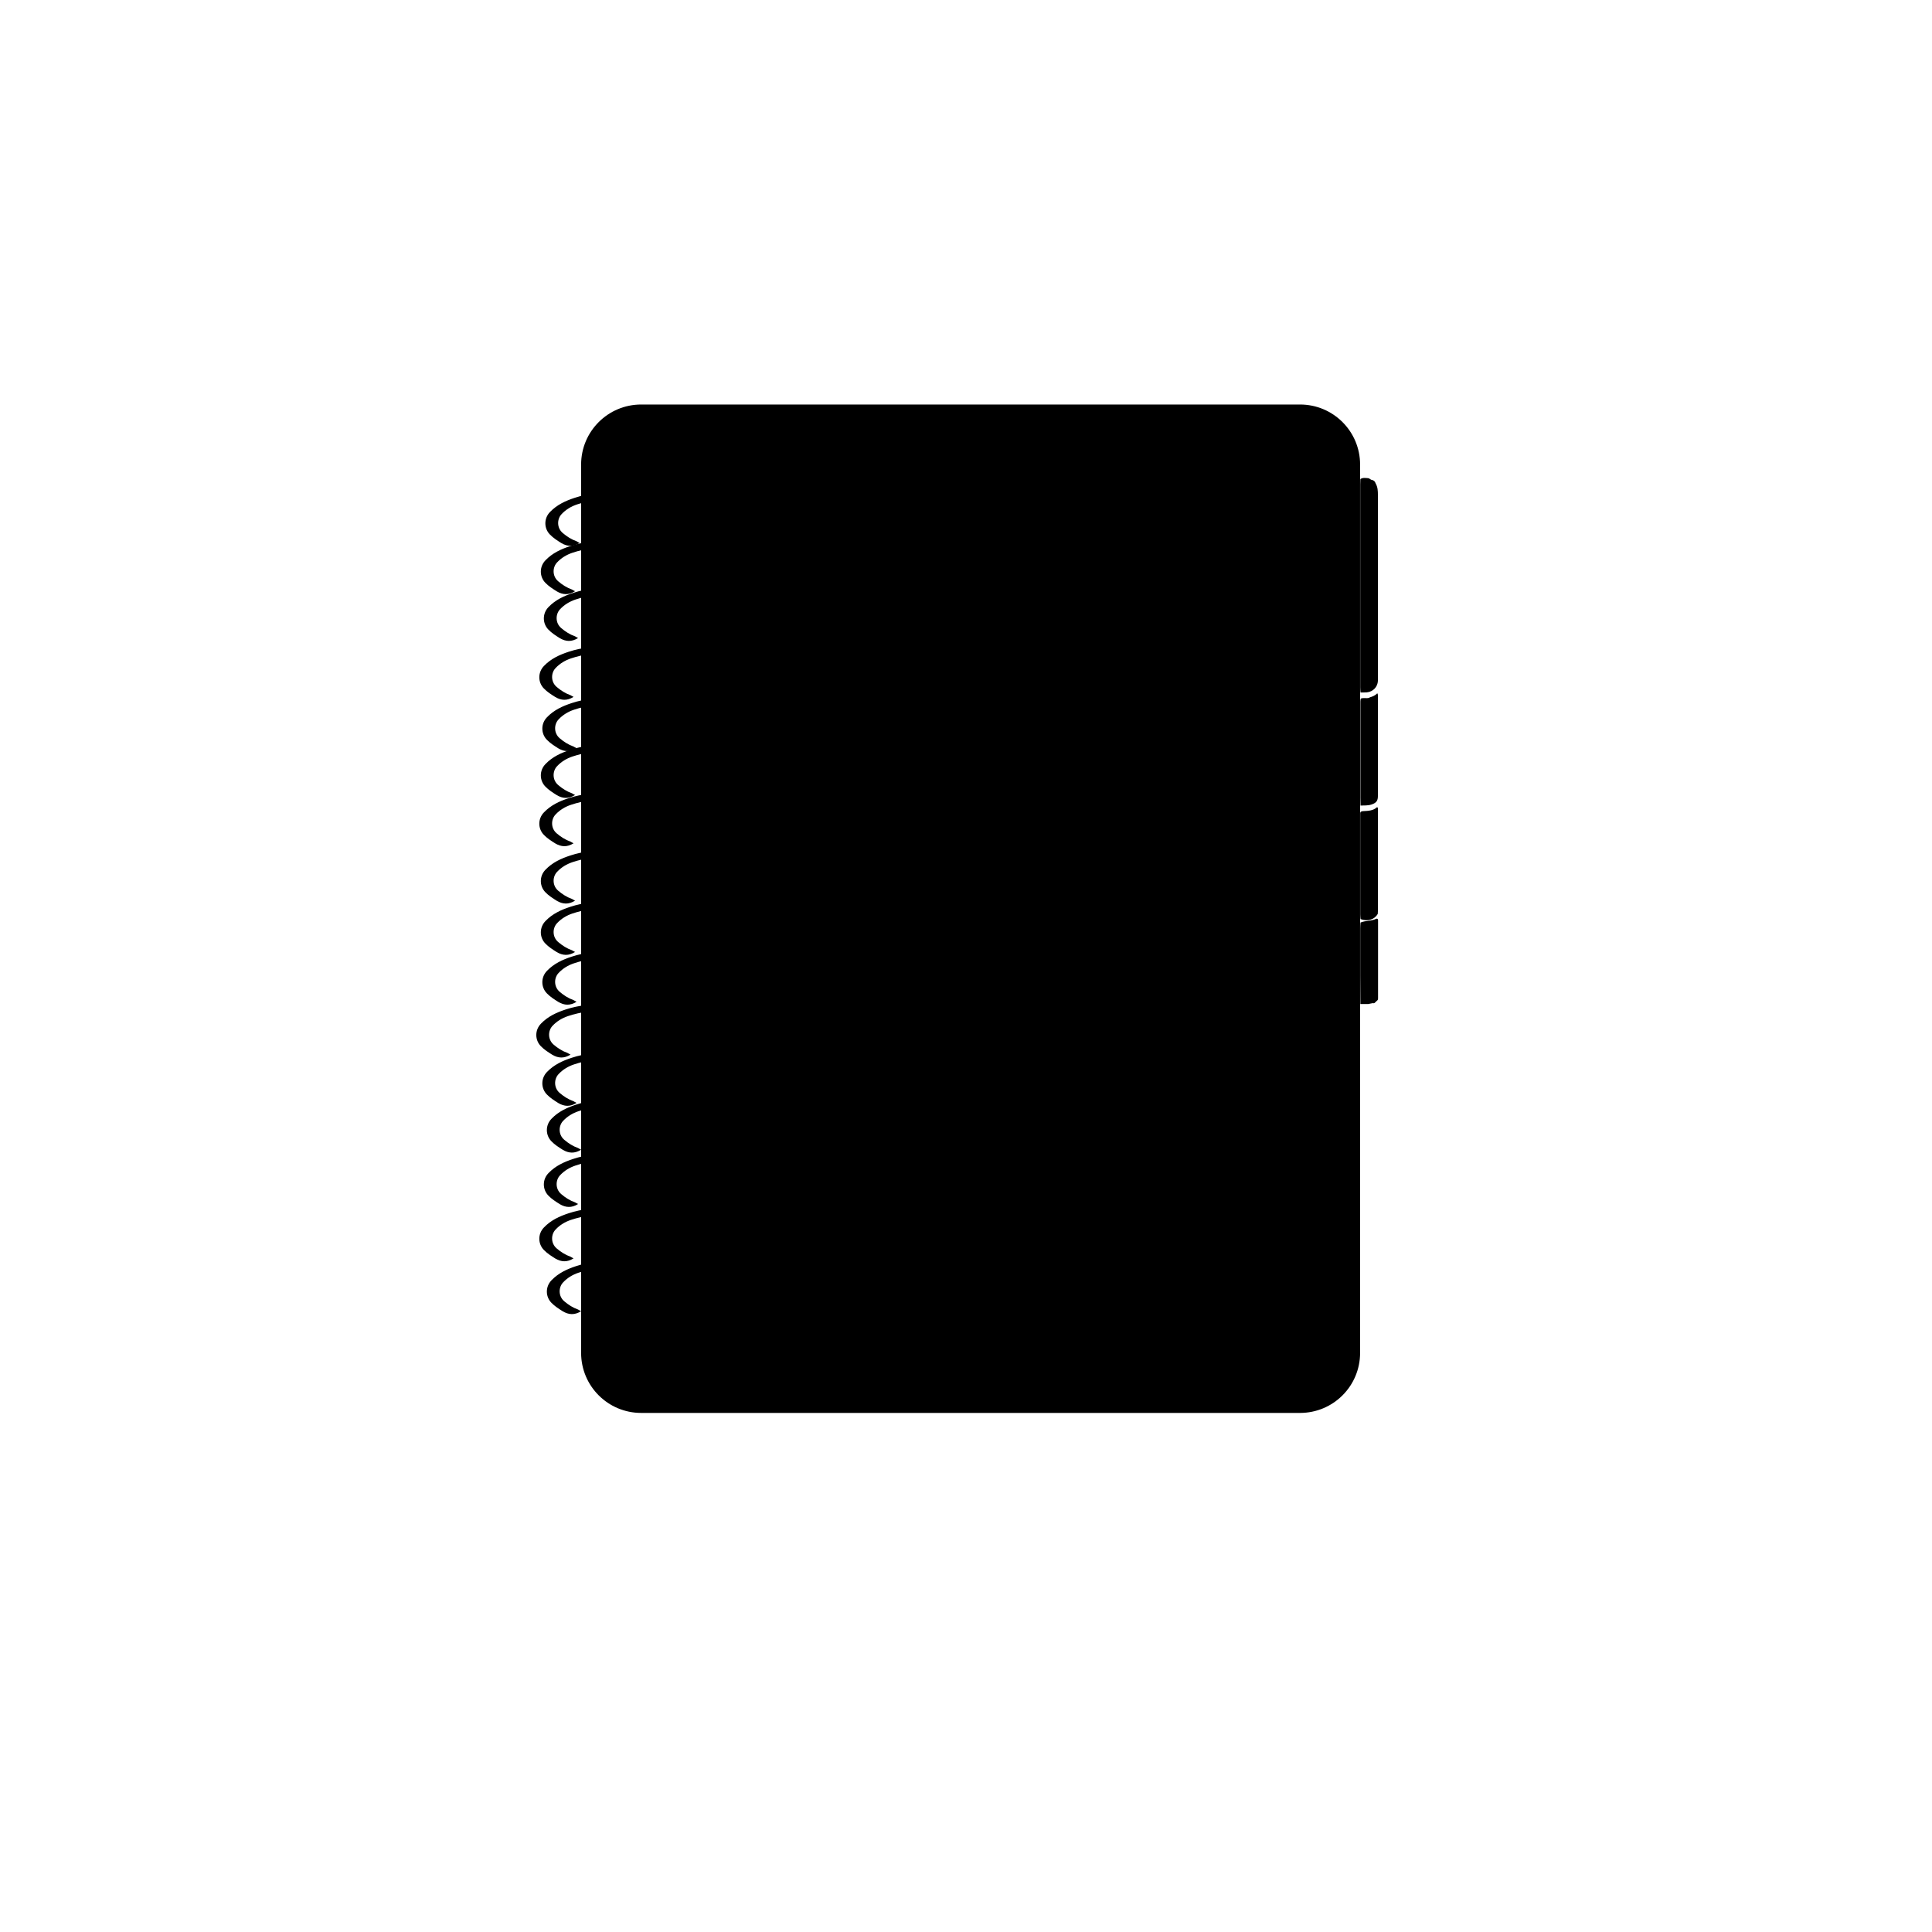 <?xml version="1.0" encoding="utf-8"?>
<!-- Generator: Adobe Illustrator 21.0.1, SVG Export Plug-In . SVG Version: 6.00 Build 0)  -->
<svg version="1.1" xmlns="http://www.w3.org/2000/svg" xmlns:xlink="http://www.w3.org/1999/xlink" x="0px" y="0px"
	 viewBox="0 0 1280 1280" style="enable-background:new 0 0 1280 1280;" xml:space="preserve">
<g id="Layer_4">
	<path class="death0" d="M424.8,268h436.5c22,0,39.8,17.8,39.8,39.8v588.5c0,22-17.8,39.8-39.8,39.8H424.8c-22,0-39.8-17.8-39.8-39.8
		V307.8C385,285.8,402.8,268,424.8,268z"/>
	<path class="death1" d="M865,711H440V302h414.4c5.9,0,10.6,4.7,10.6,10.6V711z"/>
	<rect x="440" y="706" class="death2" width="425" height="96"/>
	<path class="death3" d="M440,885h380.8c24.4,0,44.2-19.8,44.2-44.2V792H440V885z"/>
</g>
<g id="Layer_5">
	<circle class="death4" cx="412" cy="328" r="7"/>
	<circle class="death4" cx="409" cy="362" r="7"/>
	<circle class="death4" cx="410" cy="392" r="7"/>
	<circle class="death4" cx="410" cy="431" r="7"/>
	<circle class="death4" cx="411" cy="464" r="7"/>
	<circle class="death4" cx="406" cy="495" r="7"/>
	<circle class="death4" cx="409" cy="528" r="7"/>
	<circle class="death4" cx="407" cy="566" r="7"/>
	<circle class="death4" cx="408" cy="599" r="7"/>
	<circle class="death4" cx="409" cy="633" r="7"/>
	<circle class="death4" cx="409" cy="666" r="7"/>
	<circle class="death4" cx="409" cy="701" r="7"/>
	<circle class="death4" cx="415" cy="728" r="7"/>
	<circle class="death4" cx="413" cy="767" r="7"/>
	<circle class="death4" cx="411" cy="803" r="7"/>
	<circle class="death4" cx="416" cy="839" r="7"/>
</g>
<g id="Layer_3">
	<path class="death5" d="M777,509H514c-6.6,0-12-5.4-12-12V391c0-6.6,5.4-12,12-12h263c6.6,0,12,5.4,12,12v106
		C789,503.6,783.6,509,777,509z"/>
	<path class="death6" d="M774,418H598c-0.5,0-1-0.5-1-1l0,0c0-0.5,0.5-1,1-1h176c0.5,0,1,0.5,1,1l0,0C775,417.5,774.5,418,774,418z"/>
	<path class="death6" d="M775.5,442h-177c-0.3,0-0.5,0.2-0.5,0.5l0,0c0,0.3,0.2,0.5,0.5,0.5h177c0.3,0,0.5-0.2,0.5-0.5l0,0
		C776,442.2,775.8,442,775.5,442z"/>
	<path class="death6" d="M600,468h175c0.5,0,1-0.5,1-1l0,0c0-0.5-0.5-1-1-1H600c-0.5,0-1,0.5-1,1l0,0C599,467.5,599.5,468,600,468z"/>
	<path class="death7" d="M911.4,320.3c1.4,2.4,1.5,5,1.5,7.7c0,40.1,0,80.1,0,120.2c0,1,0,1.9,0,2.9c-0.2,4-3.2,7.2-7.3,7.6
		c-1.4,0.1-2.8,0.1-4.2,0.1c-0.1-1.2-0.2-2.3-0.2-3.5c0-44.8,0-89.6,0-134.4c0-1.2,0.1-2.3,0.1-3.5c1.6-1.1,3.4-0.7,5.1-0.6
		c0.9,0.1,1.4,0.8,2.2,1.1C910.1,318.1,911,318.9,911.4,320.3z"/>
	<path class="death8" d="M903.1,537.4c3.3-0.2,6.6-0.2,9.2-2.6c0.8,0.2,0.6,0.8,0.6,1.3c0,22.5,0,45,0,67.5c0,0.6-0.1,1.3-0.1,1.9
		c-2.2,3.8-6.8,5.2-11.4,3.4c-0.1-1.1-0.2-2.1-0.2-3.2c0-21.6,0-43.1,0-64.7c0-0.6,0-1.3,0-1.9C901.1,537.7,902,537.5,903.1,537.4z"
		/>
	<path class="death9" d="M907.6,462c1.7-0.5,3.4-1.1,4.9-2.7c0.6,1,0.4,1.8,0.4,2.6c0,21.8,0,43.6,0,65.3c0,3.4-1,4.7-4.2,5.8
		c-2.4,0.8-4.9,0.6-7.3,0.7c0-1.7-0.1-3.4-0.1-5.1c0-20.5,0-41,0-61.5c0-0.7,0-1.5,0-2.2c0.1-2.3,0.1-2.3,2.3-2.4
		C904.9,462.4,906.3,462.9,907.6,462z"/>
	<path class="death10" d="M906.4,665.2c-1.7,0-3.4,0-5.1,0c0-6.4-0.1-12.8-0.1-19.2c0-10.3,0-20.7,0-31c0-1.3,0.1-2.5,0.2-3.8
		c3.3-1.4,7.1-0.8,10.4-2.5c0.7-0.3,1.2,0.2,1.2,1c0,0.4,0,0.9,0,1.3c0,16.7,0,33.4,0,50.1c0,0.5,0,1.1-0.3,1.5c0,0,0,0,0,0
		c-0.4,0.4-0.9,0.8-1.3,1.2c-0.5,0.6-1,1.1-1.9,0.8C908.5,664.8,907.4,665,906.4,665.2z"/>
	<path class="death11" d="M384,359.7c-4.3,2.7-8.2,2.4-12.1,0.1c-2.7-1.7-5.4-3.4-7.6-5.7c-3.9-4-4.1-10.6,0.1-14.9
		c4.6-4.8,10.3-7.4,16.4-9.4c8.8-2.9,17.9-3.7,27.1-3.3c0.5,0,1.1,0,1.6,0c1.3,0.2,2.9,0.4,3,1.8c0.1,1.6-1.6,1.7-2.9,2
		c-0.4,0.1-0.8,0-1.3,0c-8.9,0-17.6,1.1-26,3.9c-3.9,1.3-7.4,3.4-10.2,6.4c-3.1,3.2-3.3,9.1,0.7,12.5c2.8,2.4,5.8,4.3,9.2,5.5
		C382.6,358.9,383.1,359.3,384,359.7z"/>
	<path class="death11" d="M381,391.7c-4.3,2.7-8.2,2.4-12.1,0.1c-2.7-1.7-5.4-3.4-7.6-5.7c-3.9-4-4.1-10.6,0.1-14.9
		c4.6-4.8,10.3-7.4,16.4-9.4c8.8-2.9,17.9-3.7,27.1-3.3c0.5,0,1.1,0,1.6,0c1.3,0.2,2.9,0.4,3,1.8c0.1,1.6-1.6,1.7-2.9,2
		c-0.4,0.1-0.8,0-1.3,0c-8.9,0-17.6,1.1-26,3.9c-3.9,1.3-7.4,3.4-10.2,6.4c-3.1,3.2-3.3,9.1,0.7,12.5c2.8,2.4,5.8,4.3,9.2,5.5
		C379.6,390.9,380.1,391.3,381,391.7z"/>
	<path class="death11" d="M383,422.7c-4.3,2.7-8.2,2.4-12.1,0.1c-2.7-1.7-5.4-3.4-7.6-5.7c-3.9-4-4.1-10.6,0.1-14.9
		c4.6-4.8,10.3-7.4,16.4-9.4c8.8-2.9,17.9-3.7,27.1-3.3c0.5,0,1.1,0,1.6,0c1.3,0.2,2.9,0.4,3,1.8c0.1,1.6-1.6,1.7-2.9,2
		c-0.4,0.1-0.8,0-1.3,0c-8.9,0-17.6,1.1-26,3.9c-3.9,1.3-7.4,3.4-10.2,6.4c-3.1,3.2-3.3,9.1,0.7,12.5c2.8,2.4,5.8,4.3,9.2,5.5
		C381.6,421.9,382.1,422.3,383,422.7z"/>
	<path class="death11" d="M380,461.7c-4.3,2.7-8.2,2.4-12.1,0.1c-2.7-1.7-5.4-3.4-7.6-5.7c-3.9-4-4.1-10.6,0.1-14.9
		c4.6-4.8,10.3-7.4,16.4-9.4c8.8-2.9,17.9-3.7,27.1-3.3c0.5,0,1.1,0,1.6,0c1.3,0.2,2.9,0.4,3,1.8c0.1,1.6-1.6,1.7-2.9,2
		c-0.4,0.1-0.8,0-1.3,0c-8.9,0-17.6,1.1-26,3.9c-3.9,1.3-7.4,3.4-10.2,6.4c-3.1,3.2-3.3,9.1,0.7,12.5c2.8,2.4,5.8,4.3,9.2,5.5
		C378.6,460.9,379.1,461.3,380,461.7z"/>
	<path class="death11" d="M382,495.7c-4.3,2.7-8.2,2.4-12.1,0.1c-2.7-1.7-5.4-3.4-7.6-5.7c-3.9-4-4.1-10.6,0.1-14.9
		c4.6-4.8,10.3-7.4,16.4-9.4c8.8-2.9,17.9-3.7,27.1-3.3c0.5,0,1.1,0,1.6,0c1.3,0.2,2.9,0.4,3,1.8c0.1,1.6-1.6,1.7-2.9,2
		c-0.4,0.1-0.8,0-1.3,0c-8.9,0-17.6,1.1-26,3.9c-3.9,1.3-7.4,3.4-10.2,6.4c-3.1,3.2-3.3,9.1,0.7,12.5c2.8,2.4,5.8,4.3,9.2,5.5
		C380.6,494.9,381.1,495.3,382,495.7z"/>
	<path class="death11" d="M381,526.7c-4.3,2.7-8.2,2.4-12.1,0.1c-2.7-1.7-5.4-3.4-7.6-5.7c-3.9-4-4.1-10.6,0.1-14.9
		c4.6-4.8,10.3-7.4,16.4-9.4c8.8-2.9,17.9-3.7,27.1-3.3c0.5,0,1.1,0,1.6,0c1.3,0.2,2.9,0.4,3,1.8c0.1,1.6-1.6,1.7-2.9,2
		c-0.4,0.1-0.8,0-1.3,0c-8.9,0-17.6,1.1-26,3.9c-3.9,1.3-7.4,3.4-10.2,6.4c-3.1,3.2-3.3,9.1,0.7,12.5c2.8,2.4,5.8,4.3,9.2,5.5
		C379.6,525.9,380.1,526.3,381,526.7z"/>
	<path class="death11" d="M380,558.7c-4.3,2.7-8.2,2.4-12.1,0.1c-2.7-1.7-5.4-3.4-7.6-5.7c-3.9-4-4.1-10.6,0.1-14.9
		c4.6-4.8,10.3-7.4,16.4-9.4c8.8-2.9,17.9-3.7,27.1-3.3c0.5,0,1.1,0,1.6,0c1.3,0.2,2.9,0.4,3,1.8c0.1,1.6-1.6,1.7-2.9,2
		c-0.4,0.1-0.8,0-1.3,0c-8.9,0-17.6,1.1-26,3.9c-3.9,1.3-7.4,3.4-10.2,6.4c-3.1,3.2-3.3,9.1,0.7,12.5c2.8,2.4,5.8,4.3,9.2,5.5
		C378.6,557.9,379.1,558.3,380,558.7z"/>
	<path class="death11" d="M381,596.7c-4.3,2.7-8.2,2.4-12.1,0.1c-2.7-1.7-5.4-3.4-7.6-5.7c-3.9-4-4.1-10.6,0.1-14.9
		c4.6-4.8,10.3-7.4,16.4-9.4c8.8-2.9,17.9-3.7,27.1-3.3c0.5,0,1.1,0,1.6,0c1.3,0.2,2.9,0.4,3,1.8c0.1,1.6-1.6,1.7-2.9,2
		c-0.4,0.1-0.8,0-1.3,0c-8.9,0-17.6,1.1-26,3.9c-3.9,1.3-7.4,3.4-10.2,6.4c-3.1,3.2-3.3,9.1,0.7,12.5c2.8,2.4,5.8,4.3,9.2,5.5
		C379.6,595.9,380.1,596.3,381,596.7z"/>
	<path class="death11" d="M381,630.7c-4.3,2.7-8.2,2.4-12.1,0.1c-2.7-1.7-5.4-3.4-7.6-5.7c-3.9-4-4.1-10.6,0.1-14.9
		c4.6-4.8,10.3-7.4,16.4-9.4c8.8-2.9,17.9-3.7,27.1-3.3c0.5,0,1.1,0,1.6,0c1.3,0.2,2.9,0.4,3,1.8c0.1,1.6-1.6,1.7-2.9,2
		c-0.4,0.1-0.8,0-1.3,0c-8.9,0-17.6,1.1-26,3.9c-3.9,1.3-7.4,3.4-10.2,6.4c-3.1,3.2-3.3,9.1,0.7,12.5c2.8,2.4,5.8,4.3,9.2,5.5
		C379.6,629.9,380.1,630.3,381,630.7z"/>
	<path class="death11" d="M382,663.7c-4.3,2.7-8.2,2.4-12.1,0.1c-2.7-1.7-5.4-3.4-7.6-5.7c-3.9-4-4.1-10.6,0.1-14.9
		c4.6-4.8,10.3-7.4,16.4-9.4c8.8-2.9,17.9-3.7,27.1-3.3c0.5,0,1.1,0,1.6,0c1.3,0.2,2.9,0.4,3,1.8c0.1,1.6-1.6,1.7-2.9,2
		c-0.4,0.1-0.8,0-1.3,0c-8.9,0-17.6,1.1-26,3.9c-3.9,1.3-7.4,3.4-10.2,6.4c-3.1,3.2-3.3,9.1,0.7,12.5c2.8,2.4,5.8,4.3,9.2,5.5
		C380.6,662.9,381.1,663.3,382,663.7z"/>
	<path class="death11" d="M378,698.7c-4.3,2.7-8.2,2.4-12.1,0.1c-2.7-1.7-5.4-3.4-7.6-5.7c-3.9-4-4.1-10.6,0.1-14.9
		c4.6-4.8,10.3-7.4,16.4-9.4c8.8-2.9,17.9-3.7,27.1-3.3c0.5,0,1.1,0,1.6,0c1.3,0.2,2.9,0.4,3,1.8c0.1,1.6-1.6,1.7-2.9,2
		c-0.4,0.1-0.8,0-1.3,0c-8.9,0-17.6,1.1-26,3.9c-3.9,1.3-7.4,3.4-10.2,6.4c-3.1,3.2-3.3,9.1,0.7,12.5c2.8,2.4,5.8,4.3,9.2,5.5
		C376.6,697.9,377.1,698.3,378,698.7z"/>
	<path class="death11" d="M382,730.7c-4.3,2.7-8.2,2.4-12.1,0.1c-2.7-1.7-5.4-3.4-7.6-5.7c-3.9-4-4.1-10.6,0.1-14.9
		c4.6-4.8,10.3-7.4,16.4-9.4c8.8-2.9,17.9-3.7,27.1-3.3c0.5,0,1.1,0,1.6,0c1.3,0.2,2.9,0.4,3,1.8c0.1,1.6-1.6,1.7-2.9,2
		c-0.4,0.1-0.8,0-1.3,0c-8.9,0-17.6,1.1-26,3.9c-3.9,1.3-7.4,3.4-10.2,6.4c-3.1,3.2-3.3,9.1,0.7,12.5c2.8,2.4,5.8,4.3,9.2,5.5
		C380.6,729.9,381.1,730.3,382,730.7z"/>
	<path class="death11" d="M385,761.7c-4.3,2.7-8.2,2.4-12.1,0.1c-2.7-1.7-5.4-3.4-7.6-5.7c-3.9-4-4.1-10.6,0.1-14.9
		c4.6-4.8,10.3-7.4,16.4-9.4c8.8-2.9,17.9-3.7,27.1-3.3c0.5,0,1.1,0,1.6,0c1.3,0.2,2.9,0.4,3,1.8c0.1,1.6-1.6,1.7-2.9,2
		c-0.4,0.1-0.8,0-1.3,0c-8.9,0-17.6,1.1-26,3.9c-3.9,1.3-7.4,3.4-10.2,6.4c-3.1,3.2-3.3,9.1,0.7,12.5c2.8,2.4,5.8,4.3,9.2,5.5
		C383.6,760.9,384.1,761.3,385,761.7z"/>
	<path class="death11" d="M383,797.7c-4.3,2.7-8.2,2.4-12.1,0.1c-2.7-1.7-5.4-3.4-7.6-5.7c-3.9-4-4.1-10.6,0.1-14.9
		c4.6-4.8,10.3-7.4,16.4-9.4c8.8-2.9,17.9-3.7,27.1-3.3c0.5,0,1.1,0,1.6,0c1.3,0.2,2.9,0.4,3,1.8c0.1,1.6-1.6,1.7-2.9,2
		c-0.4,0.1-0.8,0-1.3,0c-8.9,0-17.6,1.1-26,3.9c-3.9,1.3-7.4,3.4-10.2,6.4c-3.1,3.2-3.3,9.1,0.7,12.5c2.8,2.4,5.8,4.3,9.2,5.5
		C381.6,796.9,382.1,797.3,383,797.7z"/>
	<path class="death11" d="M380,833.7c-4.3,2.7-8.2,2.4-12.1,0.1c-2.7-1.7-5.4-3.4-7.6-5.7c-3.9-4-4.1-10.6,0.1-14.9
		c4.6-4.8,10.3-7.4,16.4-9.4c8.8-2.9,17.9-3.7,27.1-3.3c0.5,0,1.1,0,1.6,0c1.3,0.2,2.9,0.4,3,1.8c0.1,1.6-1.6,1.7-2.9,2
		c-0.4,0.1-0.8,0-1.3,0c-8.9,0-17.6,1.1-26,3.9c-3.9,1.3-7.4,3.4-10.2,6.4c-3.1,3.2-3.3,9.1,0.7,12.5c2.8,2.4,5.8,4.3,9.2,5.5
		C378.6,832.9,379.1,833.3,380,833.7z"/>
	<path class="death11" d="M385,868.7c-4.3,2.7-8.2,2.4-12.1,0.1c-2.7-1.7-5.4-3.4-7.6-5.7c-3.9-4-4.1-10.6,0.1-14.9
		c4.6-4.8,10.3-7.4,16.4-9.4c8.8-2.9,17.9-3.7,27.1-3.3c0.5,0,1.1,0,1.6,0c1.3,0.2,2.9,0.4,3,1.8c0.1,1.6-1.6,1.7-2.9,2
		c-0.4,0.1-0.8,0-1.3,0c-8.9,0-17.6,1.1-26,3.9c-3.9,1.3-7.4,3.4-10.2,6.4c-3.1,3.2-3.3,9.1,0.7,12.5c2.8,2.4,5.8,4.3,9.2,5.5
		C383.6,867.9,384.1,868.3,385,868.7z"/>
</g>
<g id="ka">
	<path class="death12" d="M504.6,528.7l-20.4-61l-25,3.4l-19.4,60.6l2.3,4.4l5.4,2.6c2.3,0.2,3.6,2.6,6.3,3.1
		c6.9,1.2,12.7,0.9,14.8,1.6c4.7,1.5,12.2,1.8,24.1-3.9L504.6,528.7z"/>
	<polygon class="death13" points="471.2,432.5 482,460.4 484.4,468.2 458.3,472.9 	"/>
	<line class="death14" x1="477.9" y1="462.4" x2="473.7" y2="448.1"/>
	<polygon class="death15" points="504.6,528.7 505.3,800.2 474.6,813.1 476.5,544.3 486.3,542.2 494.3,538.1 500.7,532.2 	"/>
	<polygon class="death16" points="447.5,538.8 443.6,803.6 474.6,813.1 477.1,544.2 467.7,543 460.7,541.2 	"/>
	<polygon class="death17" points="439.8,531.7 433.7,798.8 443.6,803.6 447.5,538.8 444.3,534.7 	"/>
	<path class="death18" d="M464.9,851.4c-9.5-11.4-22.3-15.4-28.5-16.8l-1.3,60.1c0.8,1,1.7,2.1,2.7,3.1c1.3,1.4,6.4,6.9,11.2,9.6
		c5.7,3.2,15,4.5,20.6,1.1C481.3,901.1,480.4,870,464.9,851.4z"/>
	<path class="death19" d="M503.8,823.9l1.5,65.2c-0.4,2.4-1.2,5-2.6,7.7c-6.8,13.1-22.5,15.7-24.2,16c-2.7,0.4-17.9,2.3-27.4-7.7
		c-11.8-12.6-7.4-36.1,5.2-47.5c5.5-5,11.8-7,16-7.8L503.8,823.9z"/>
	<polygon class="death20" points="478.5,852.4 478.8,866.2 482.5,879.1 483.1,891.7 481.1,905.1 477.6,912.3 469.1,913.8 454.3,909.9 
		450.2,904.6 446.1,897 444.2,887.6 444.8,879.6 448.4,867 458.2,856 464.9,851.4 	"/>
	<path class="death21" d="M433.7,798.8l0.6,19.2l0.7,6.5l1.4,10l5,4.9l9.4,7.6l5.5,3.8l14.3,2.5l4.8-0.4c4.4-0.4,8.5-2.2,11.9-5
		l0.7-0.6l-6.4-7.5l-3.4-25l-3.6-1.7L433.7,798.8z"/>
	<polygon class="death22" points="505.3,800.2 479.9,810.8 474.6,813.1 476,819.3 477.1,834.5 479.9,843.6 485,848.8 491.1,845.5 
		498.8,839.8 504.8,833.3 	"/>
</g>
</svg>
